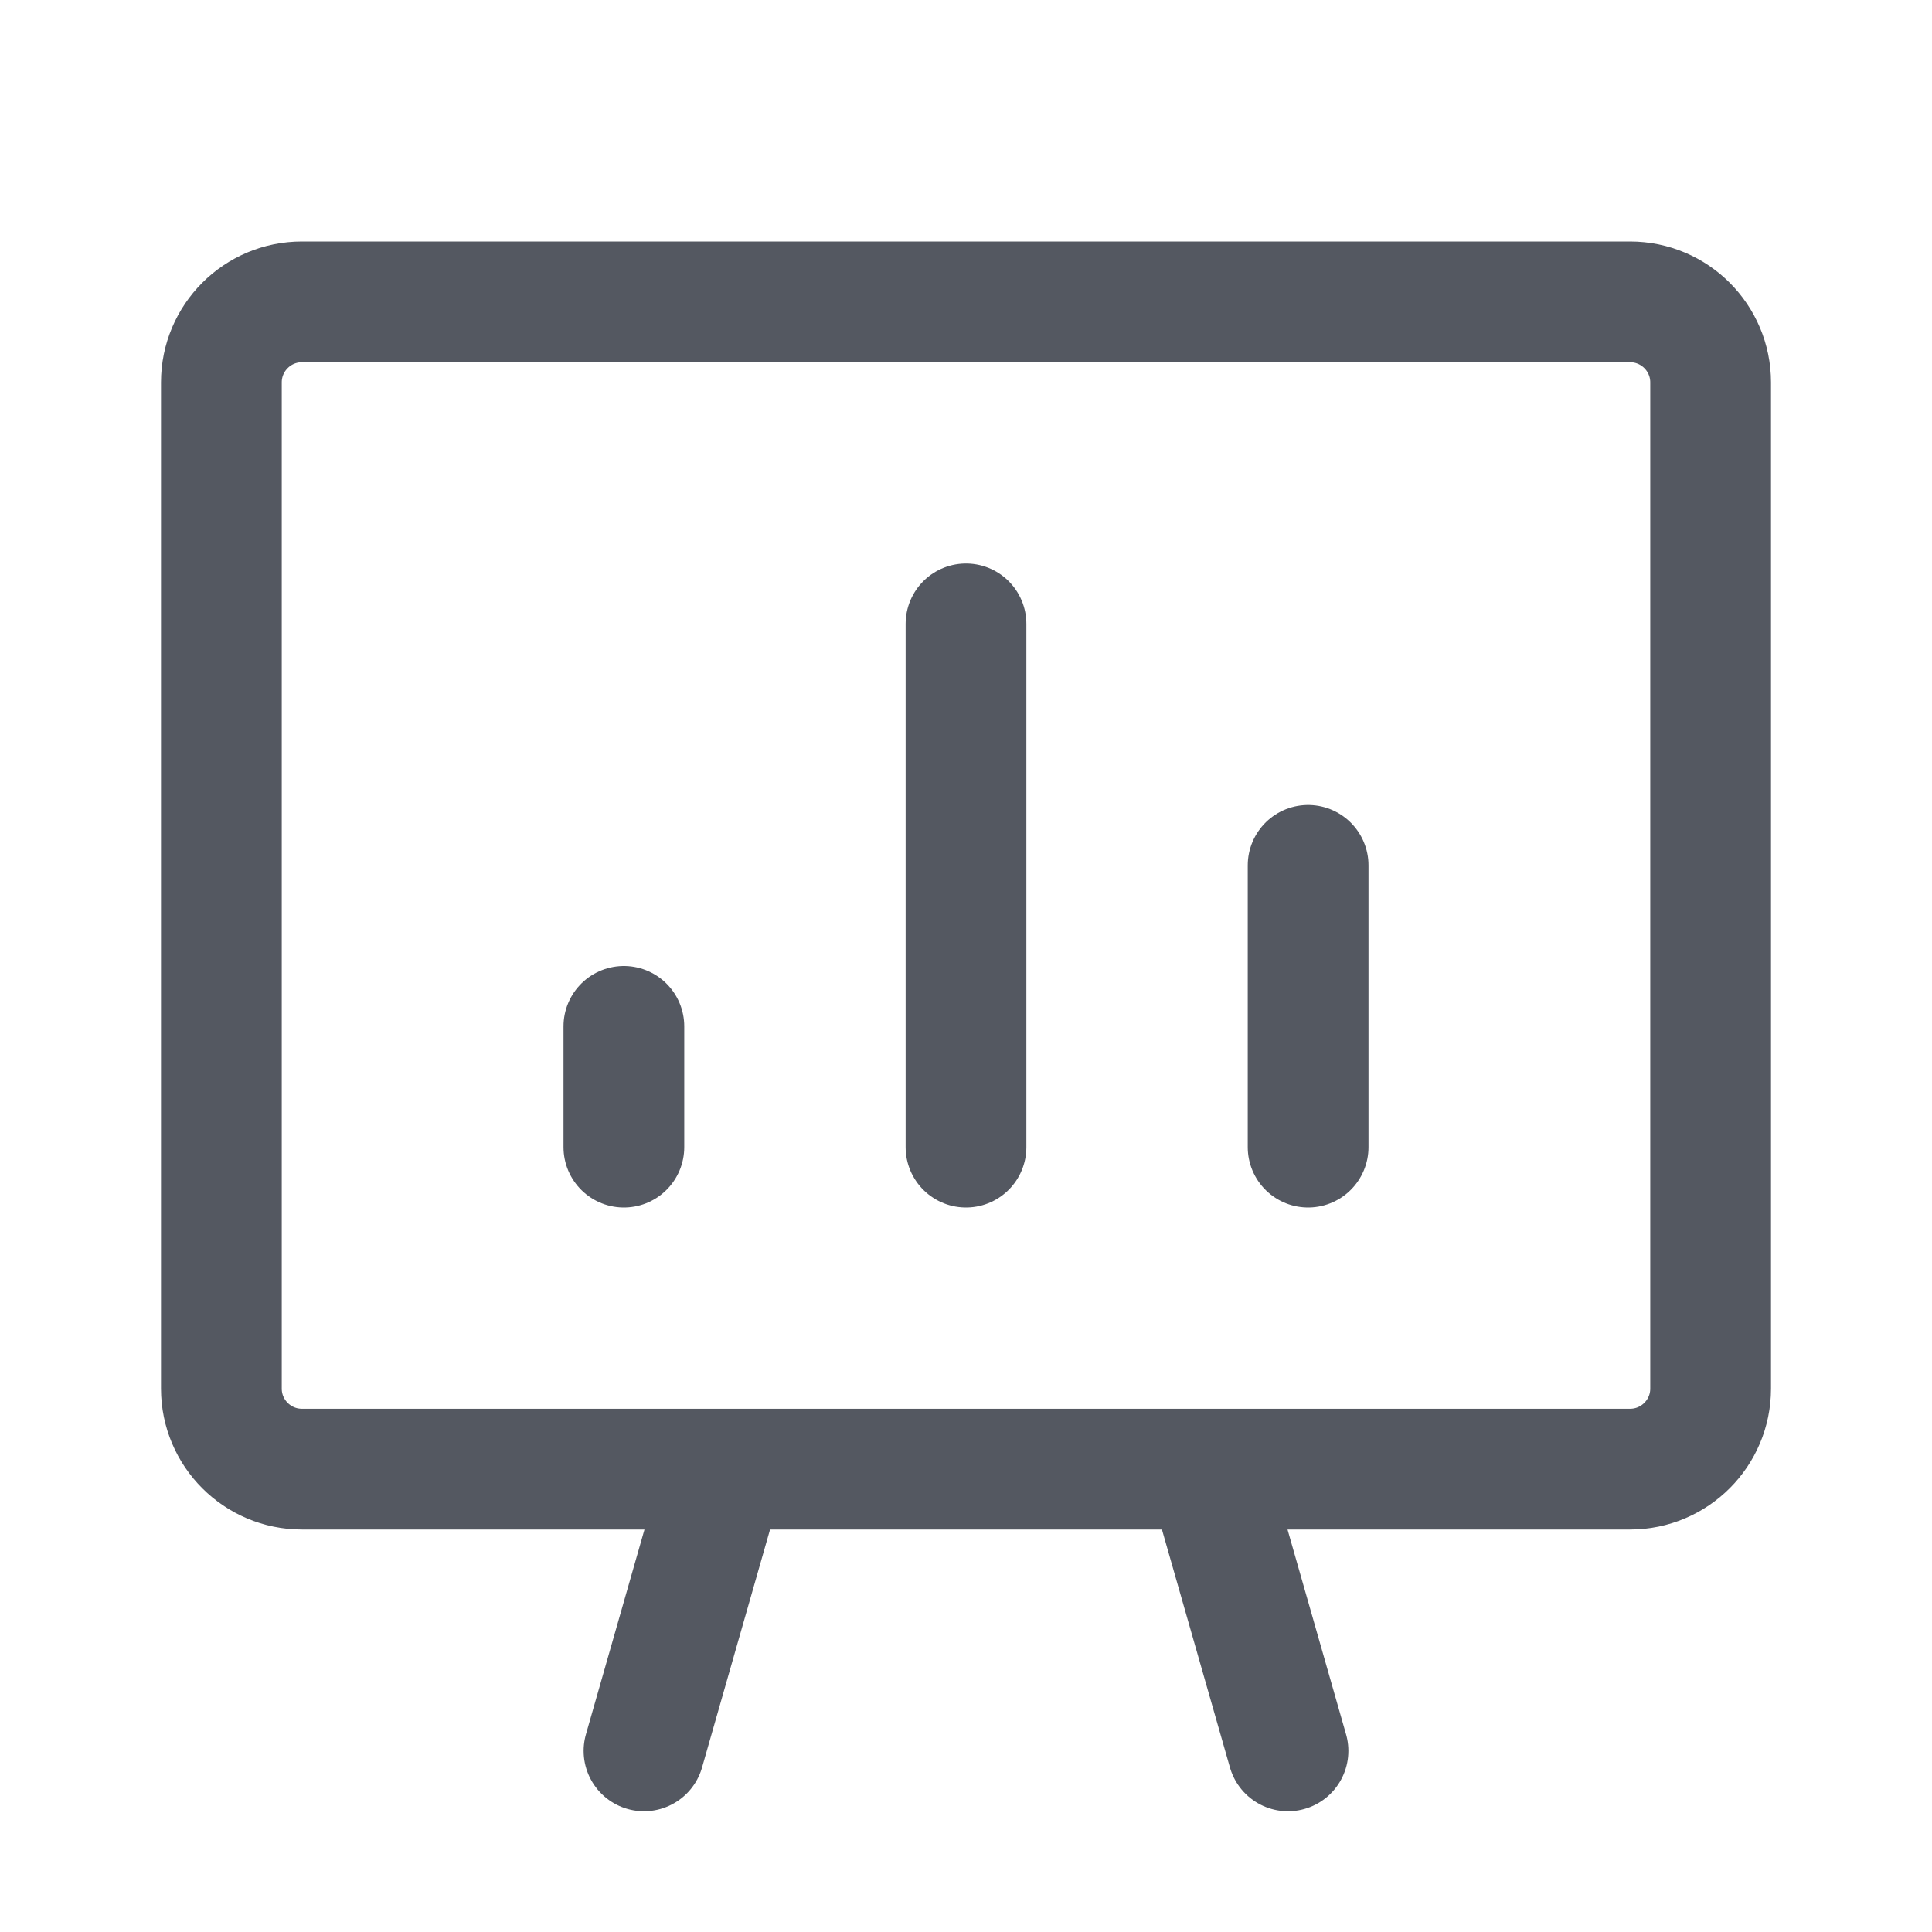 <svg width="24" height="24" viewBox="0 0 24 24" fill="none" xmlns="http://www.w3.org/2000/svg">
<path d="M16 21.75L15.143 18.751M8 21.75L8.857 18.751M7.75 12.75V14.25M12 7.75V14.25M16.25 10.75V14.25M2.75 4.75V17.25C2.75 17.802 3.198 18.25 3.75 18.25H20.25C20.802 18.25 21.25 17.802 21.25 17.25V4.75C21.25 4.198 20.802 3.75 20.25 3.75H3.75C3.198 3.75 2.75 4.198 2.75 4.75Z" stroke="#545861" stroke-width="1.5" stroke-linecap="round" stroke-linejoin="round"/>
</svg>
